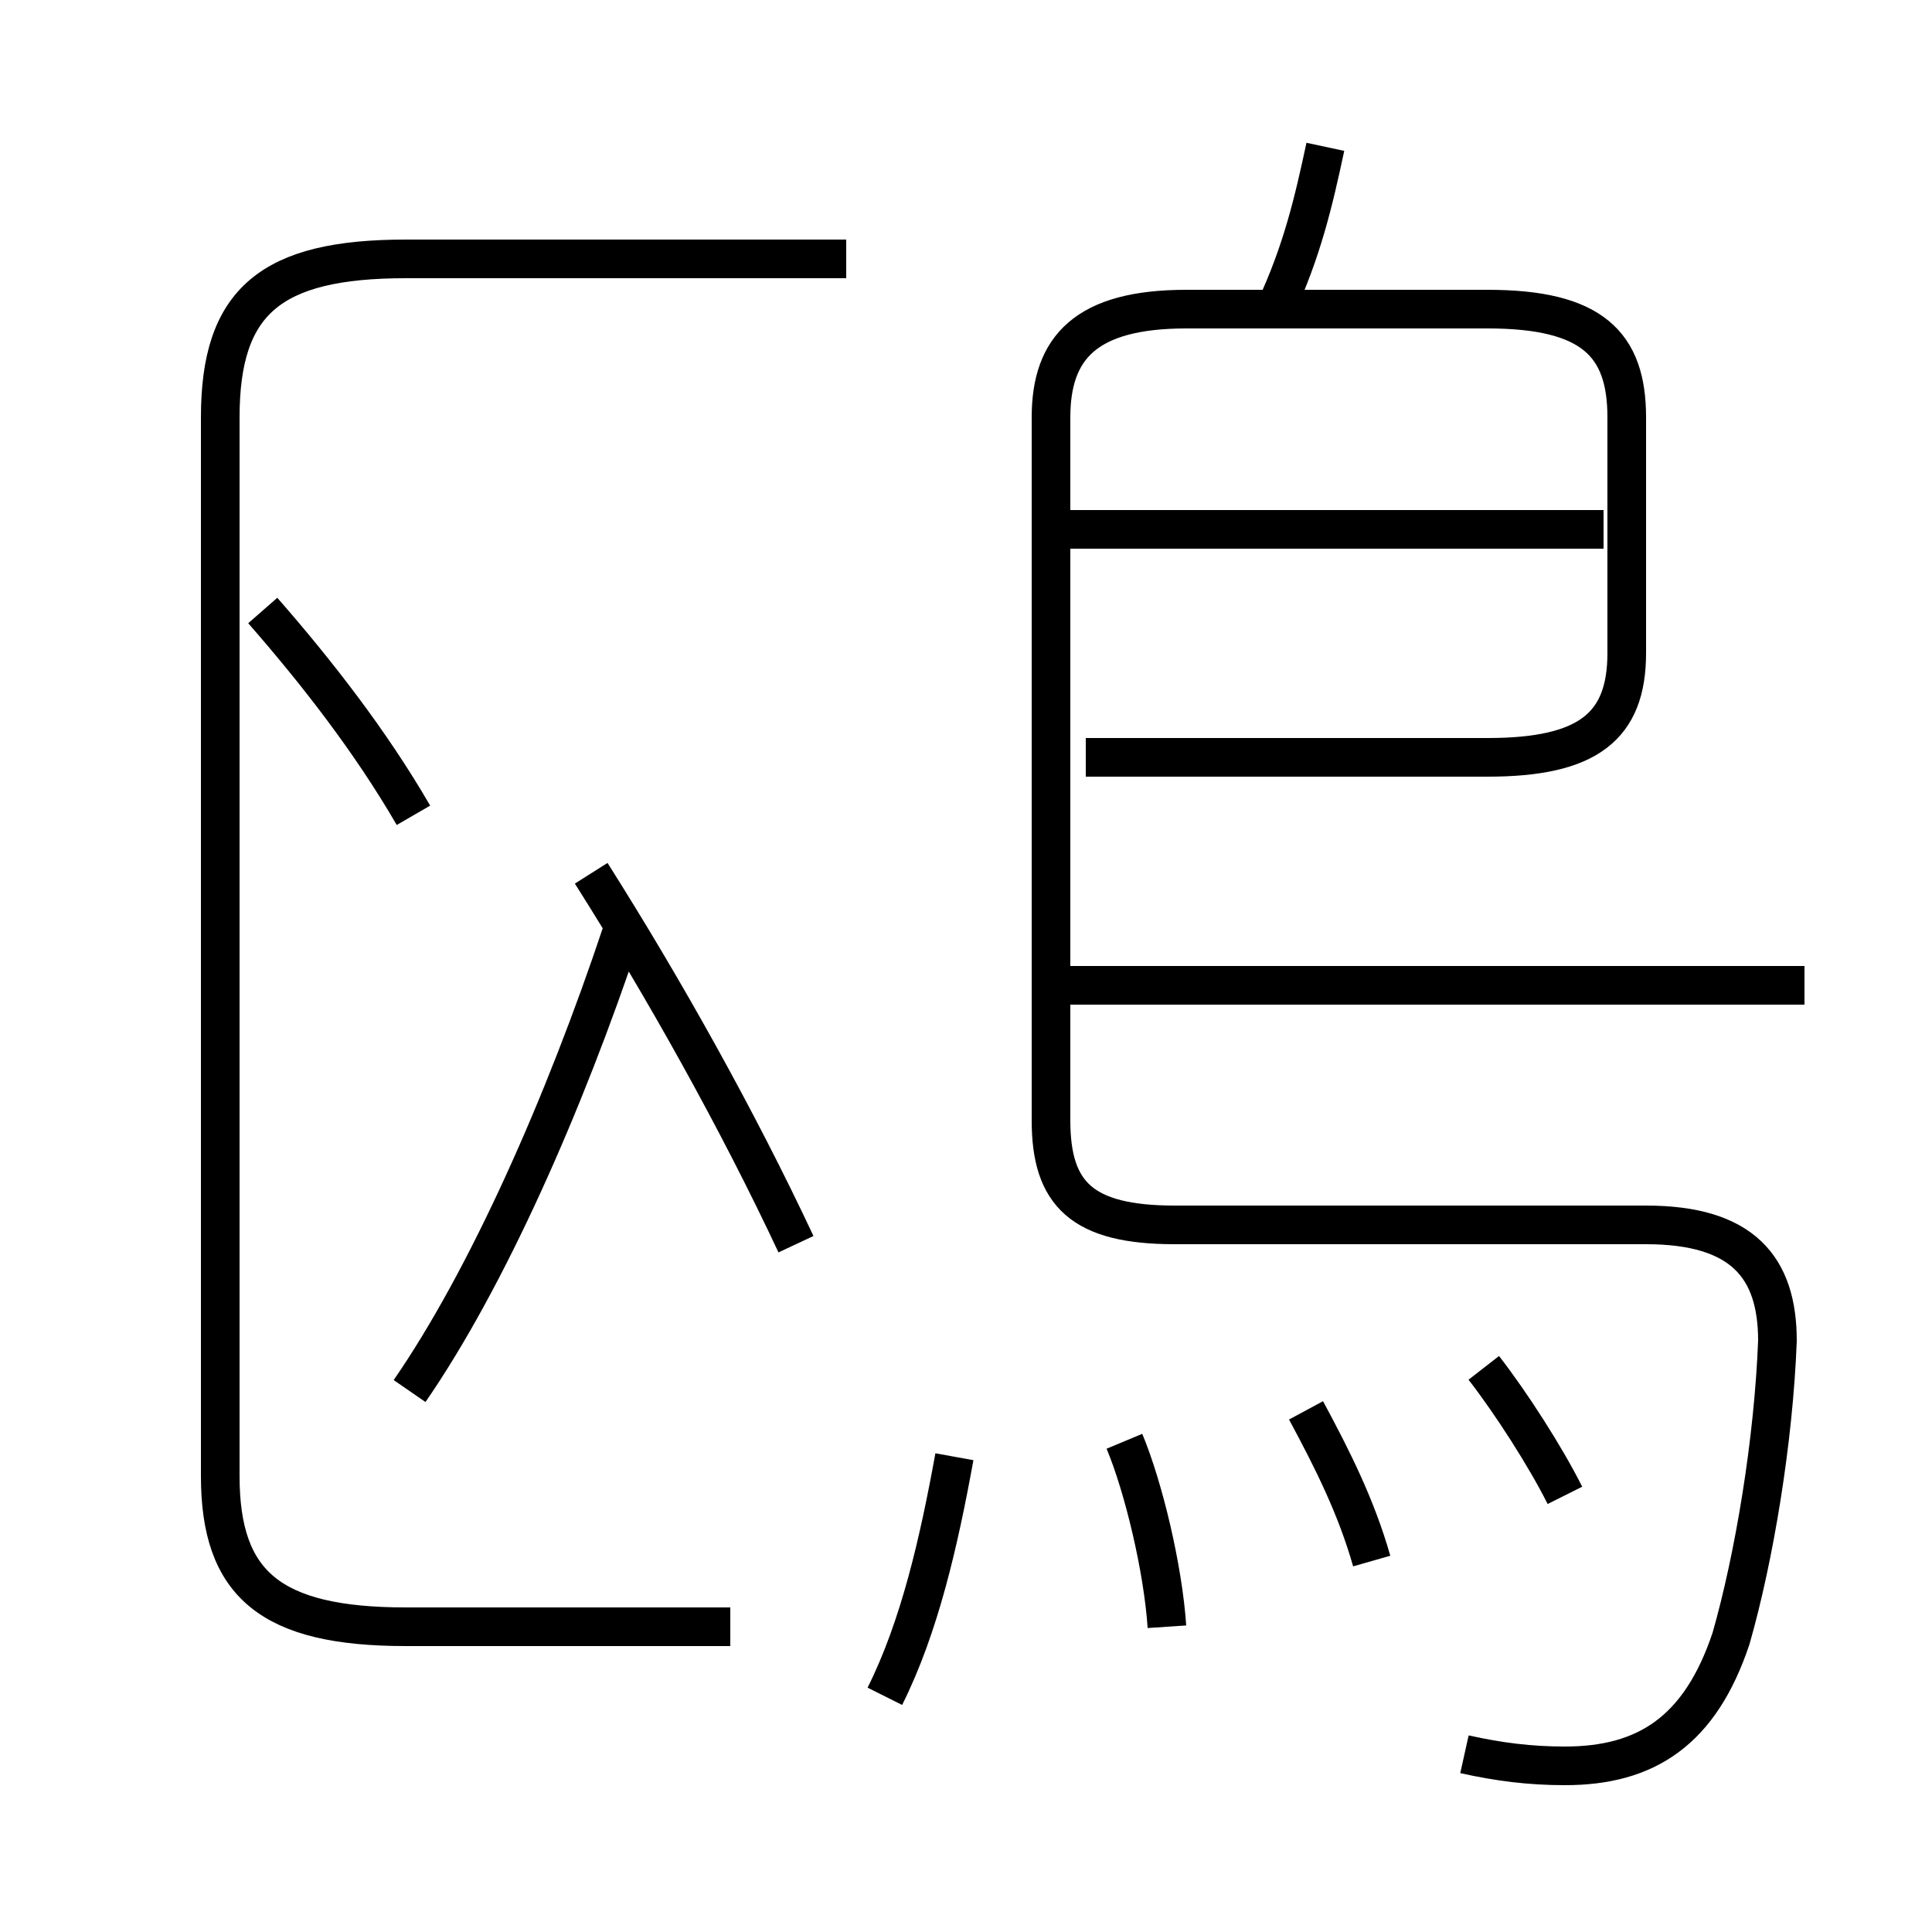 <?xml version='1.0' encoding='utf8'?>
<svg viewBox="0.0 -6.0 50.0 50.0" version="1.1" xmlns="http://www.w3.org/2000/svg">
<rect x="0.0" y="-6.0" width="50.0" height="50.0" fill="#808080" stroke="none"/>
<rect x="-1000" y="-1000" width="2000" height="2000" stroke="white" fill="white"/>
<g style="fill:white;stroke:#000000;  stroke-width:1">
<path d="M 37.9 1.4 C 38.8 1.6 39.6 1.7 40.5 1.7 C 42.6 1.7 44.0 0.8 44.8 -1.6 C 45.4 -3.7 45.9 -6.7 46.0 -9.3 C 46.0 -11.2 45.1 -12.3 42.6 -12.3 L 30.4 -12.3 C 28.0 -12.3 27.2 -13.1 27.2 -15.0 L 27.2 -33.2 C 27.2 -35.0 28.1 -36.0 30.7 -36.0 L 38.5 -36.0 C 41.2 -36.0 42.1 -35.1 42.1 -33.2 L 42.1 -27.1 C 42.1 -25.2 41.1 -24.4 38.5 -24.4 L 28.1 -24.4 M 18.9 -1.9 L 10.5 -1.9 C 7.0 -1.9 5.7 -3.0 5.7 -5.8 L 5.7 -33.2 C 5.7 -36.2 7.0 -37.3 10.5 -37.3 L 21.9 -37.3 M 10.6 -8.0 C 12.6 -10.9 14.6 -15.4 16.1 -19.9 M 22.9 -0.1 C 23.8 -1.9 24.3 -4.1 24.7 -6.3 M 20.6 -11.8 C 19.1 -15.0 17.2 -18.4 15.3 -21.4 M 30.2 -1.9 C 30.1 -3.4 29.6 -5.5 29.1 -6.7 M 35.5 -3.6 C 35.1 -5.0 34.5 -6.2 33.8 -7.5 M 10.7 -22.9 C 9.6 -24.8 8.2 -26.6 6.8 -28.2 M 40.5 -5.3 C 40.0 -6.3 39.1 -7.7 38.4 -8.6 M 46.7 -18.5 L 27.6 -18.5 M 41.5 -30.3 L 27.6 -30.3 M 33.0 -36.0 C 33.7 -37.5 34.0 -38.8 34.3 -40.2" transform="translate(0.0 38.0)" />
</g>
</svg>